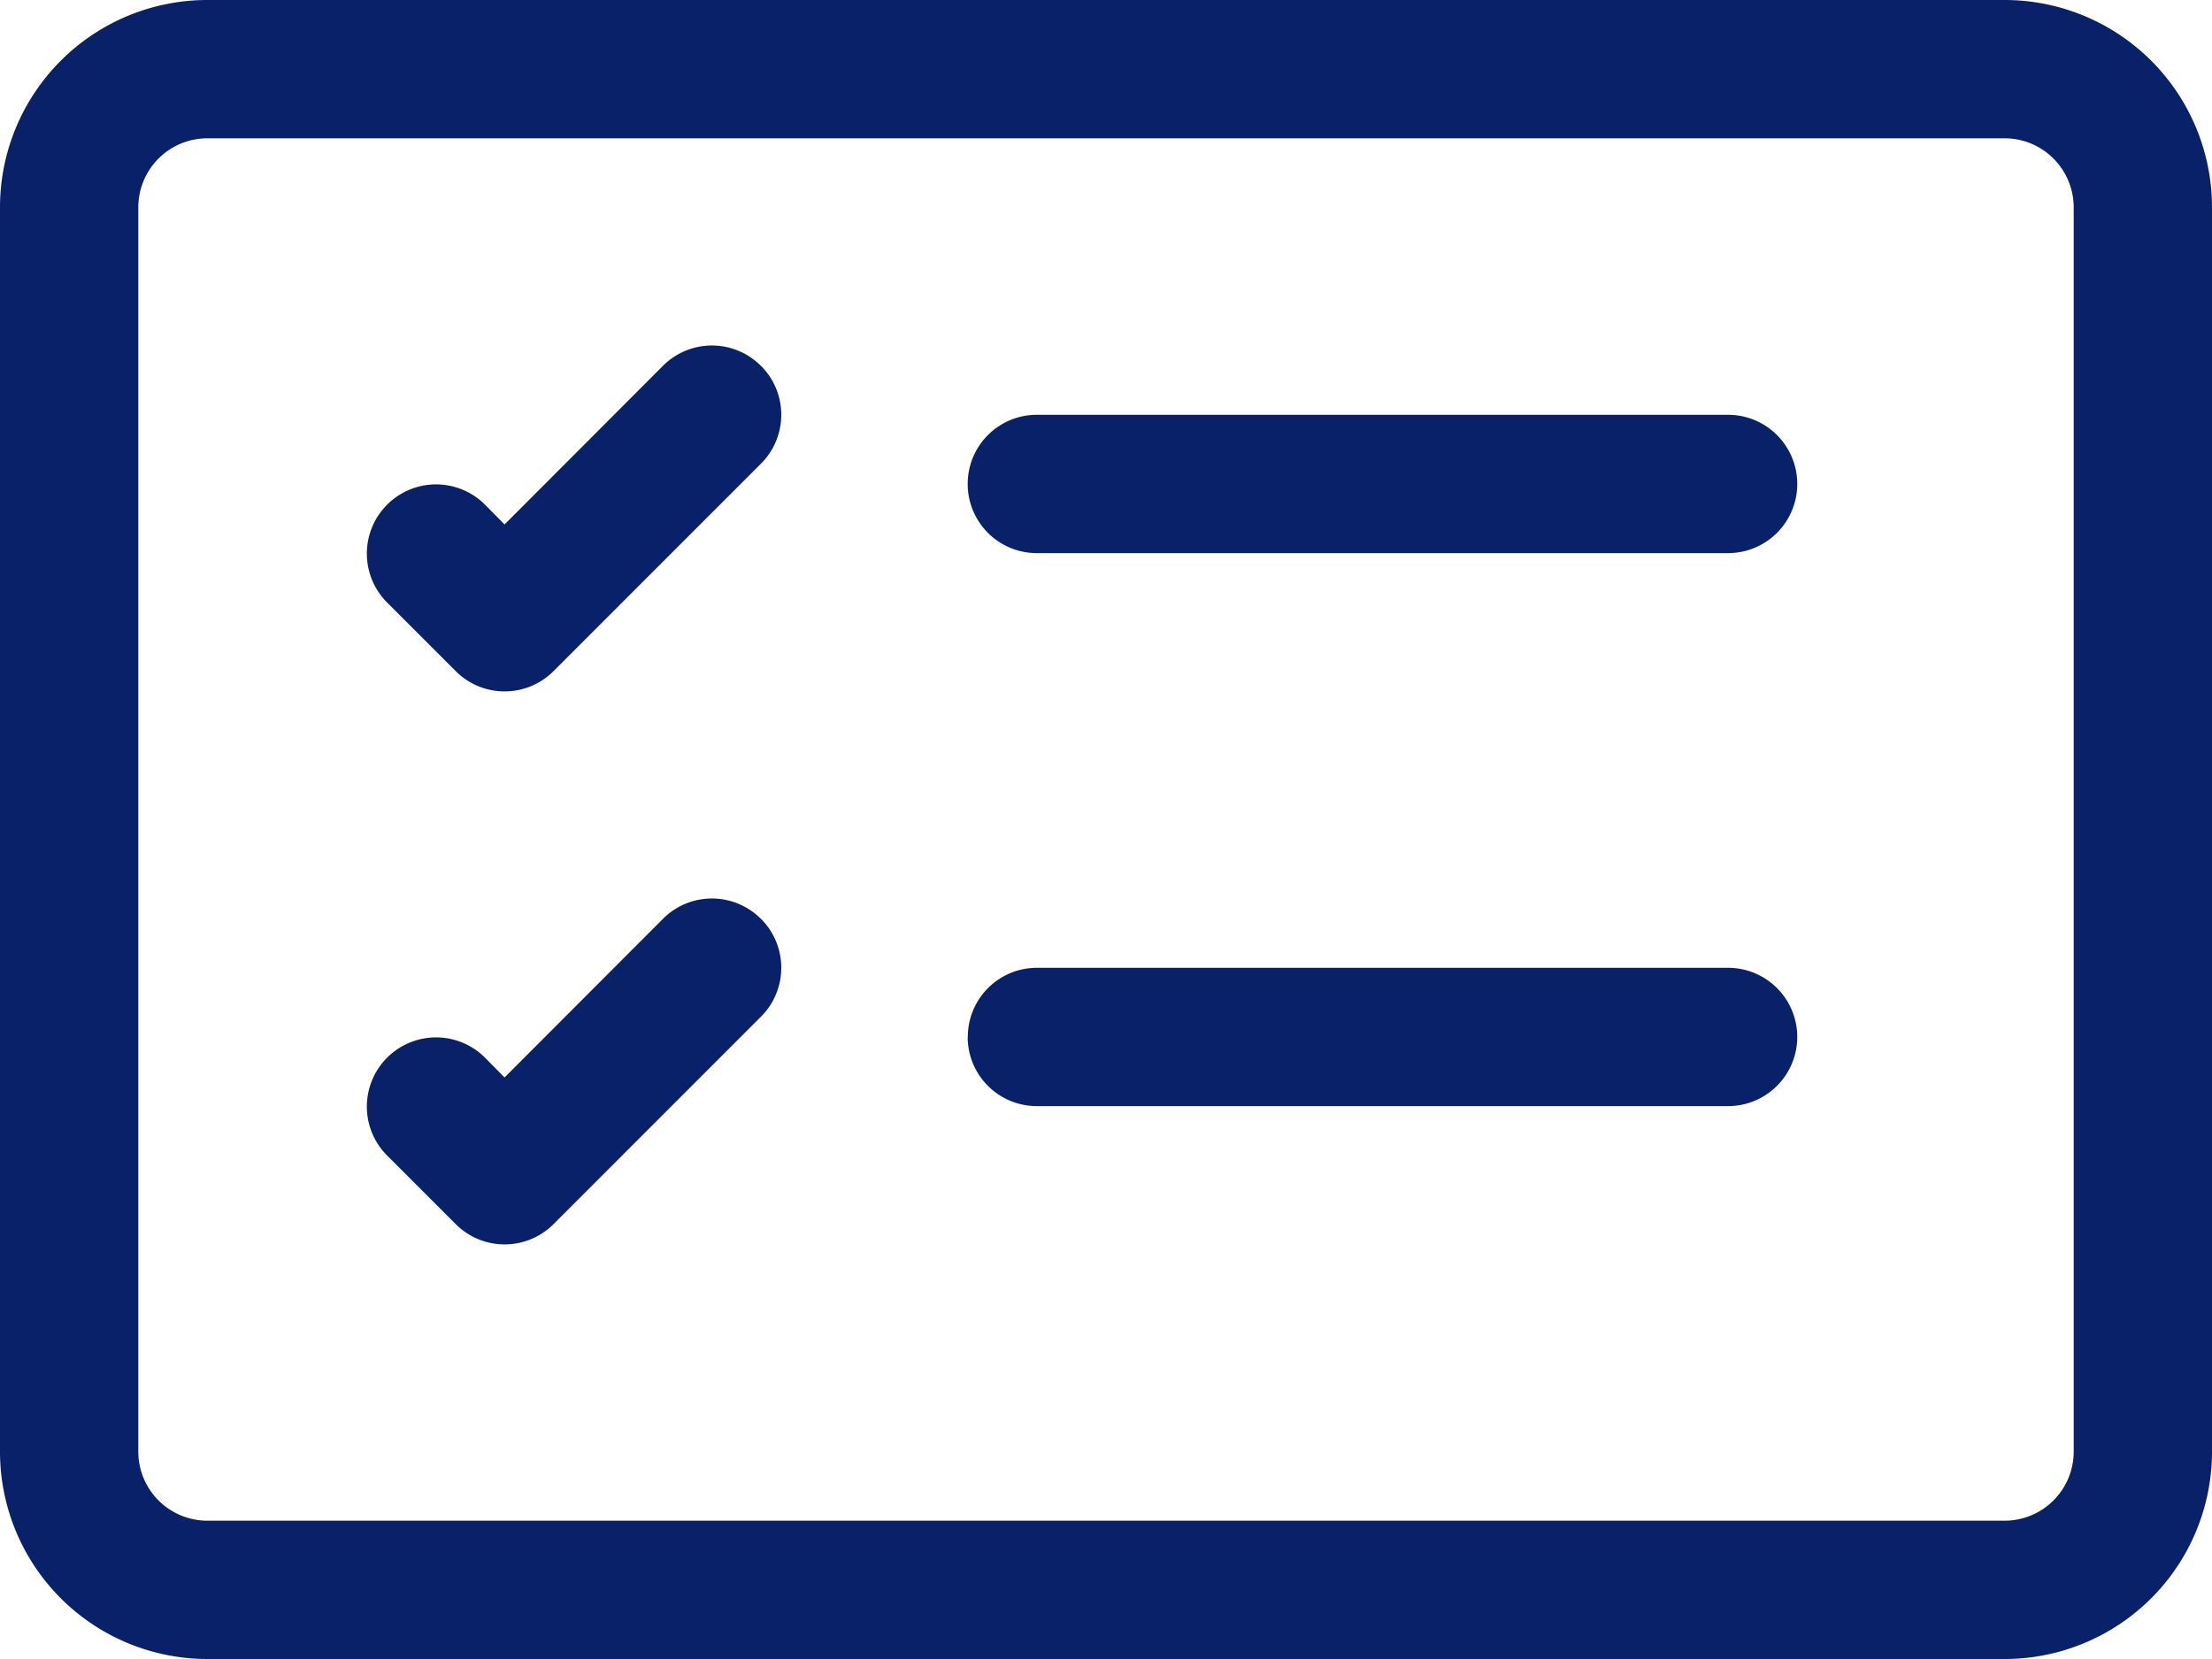 <svg xmlns="http://www.w3.org/2000/svg" width="19.912" height="14.934" viewBox="0 0 19.912 14.934">
  <g id="card-checklist" transform="translate(0 -4.5)">
    <path id="Trazado_5" data-name="Trazado 5" d="M18.045,5.745H1.867a.622.622,0,0,0-.622.622v11.2a.622.622,0,0,0,.622.622H18.045a.622.622,0,0,0,.622-.622V6.367A.622.622,0,0,0,18.045,5.745ZM1.867,4.5A1.867,1.867,0,0,0,0,6.367v11.2a1.867,1.867,0,0,0,1.867,1.867H18.045a1.867,1.867,0,0,0,1.867-1.867V6.367A1.867,1.867,0,0,0,18.045,4.5Z" transform="translate(0 0)" fill="#092168" fill-rule="evenodd"/>
    <path id="Trazado_6" data-name="Trazado 6" d="M11.375,11.369A.622.622,0,0,1,12,10.747H18.22a.622.622,0,0,1,0,1.245H12A.622.622,0,0,1,11.375,11.369ZM9.514,10.306a.622.622,0,0,1,0,.881L7.647,13.054a.622.622,0,0,1-.881,0l-.622-.622a.623.623,0,0,1,.881-.881l.181.183,1.426-1.428a.622.622,0,0,1,.881,0Zm1.862,6.041A.622.622,0,0,1,12,15.725H18.22a.622.622,0,0,1,0,1.245H12A.622.622,0,0,1,11.375,16.347ZM9.514,15.284a.622.622,0,0,1,0,.881L7.647,18.032a.622.622,0,0,1-.881,0l-.622-.622a.623.623,0,0,1,.881-.881l.181.183,1.426-1.428a.622.622,0,0,1,.881,0Z" transform="translate(-2.664 -2.513)" fill="#092168" fill-rule="evenodd"/>
  </g>
</svg>
